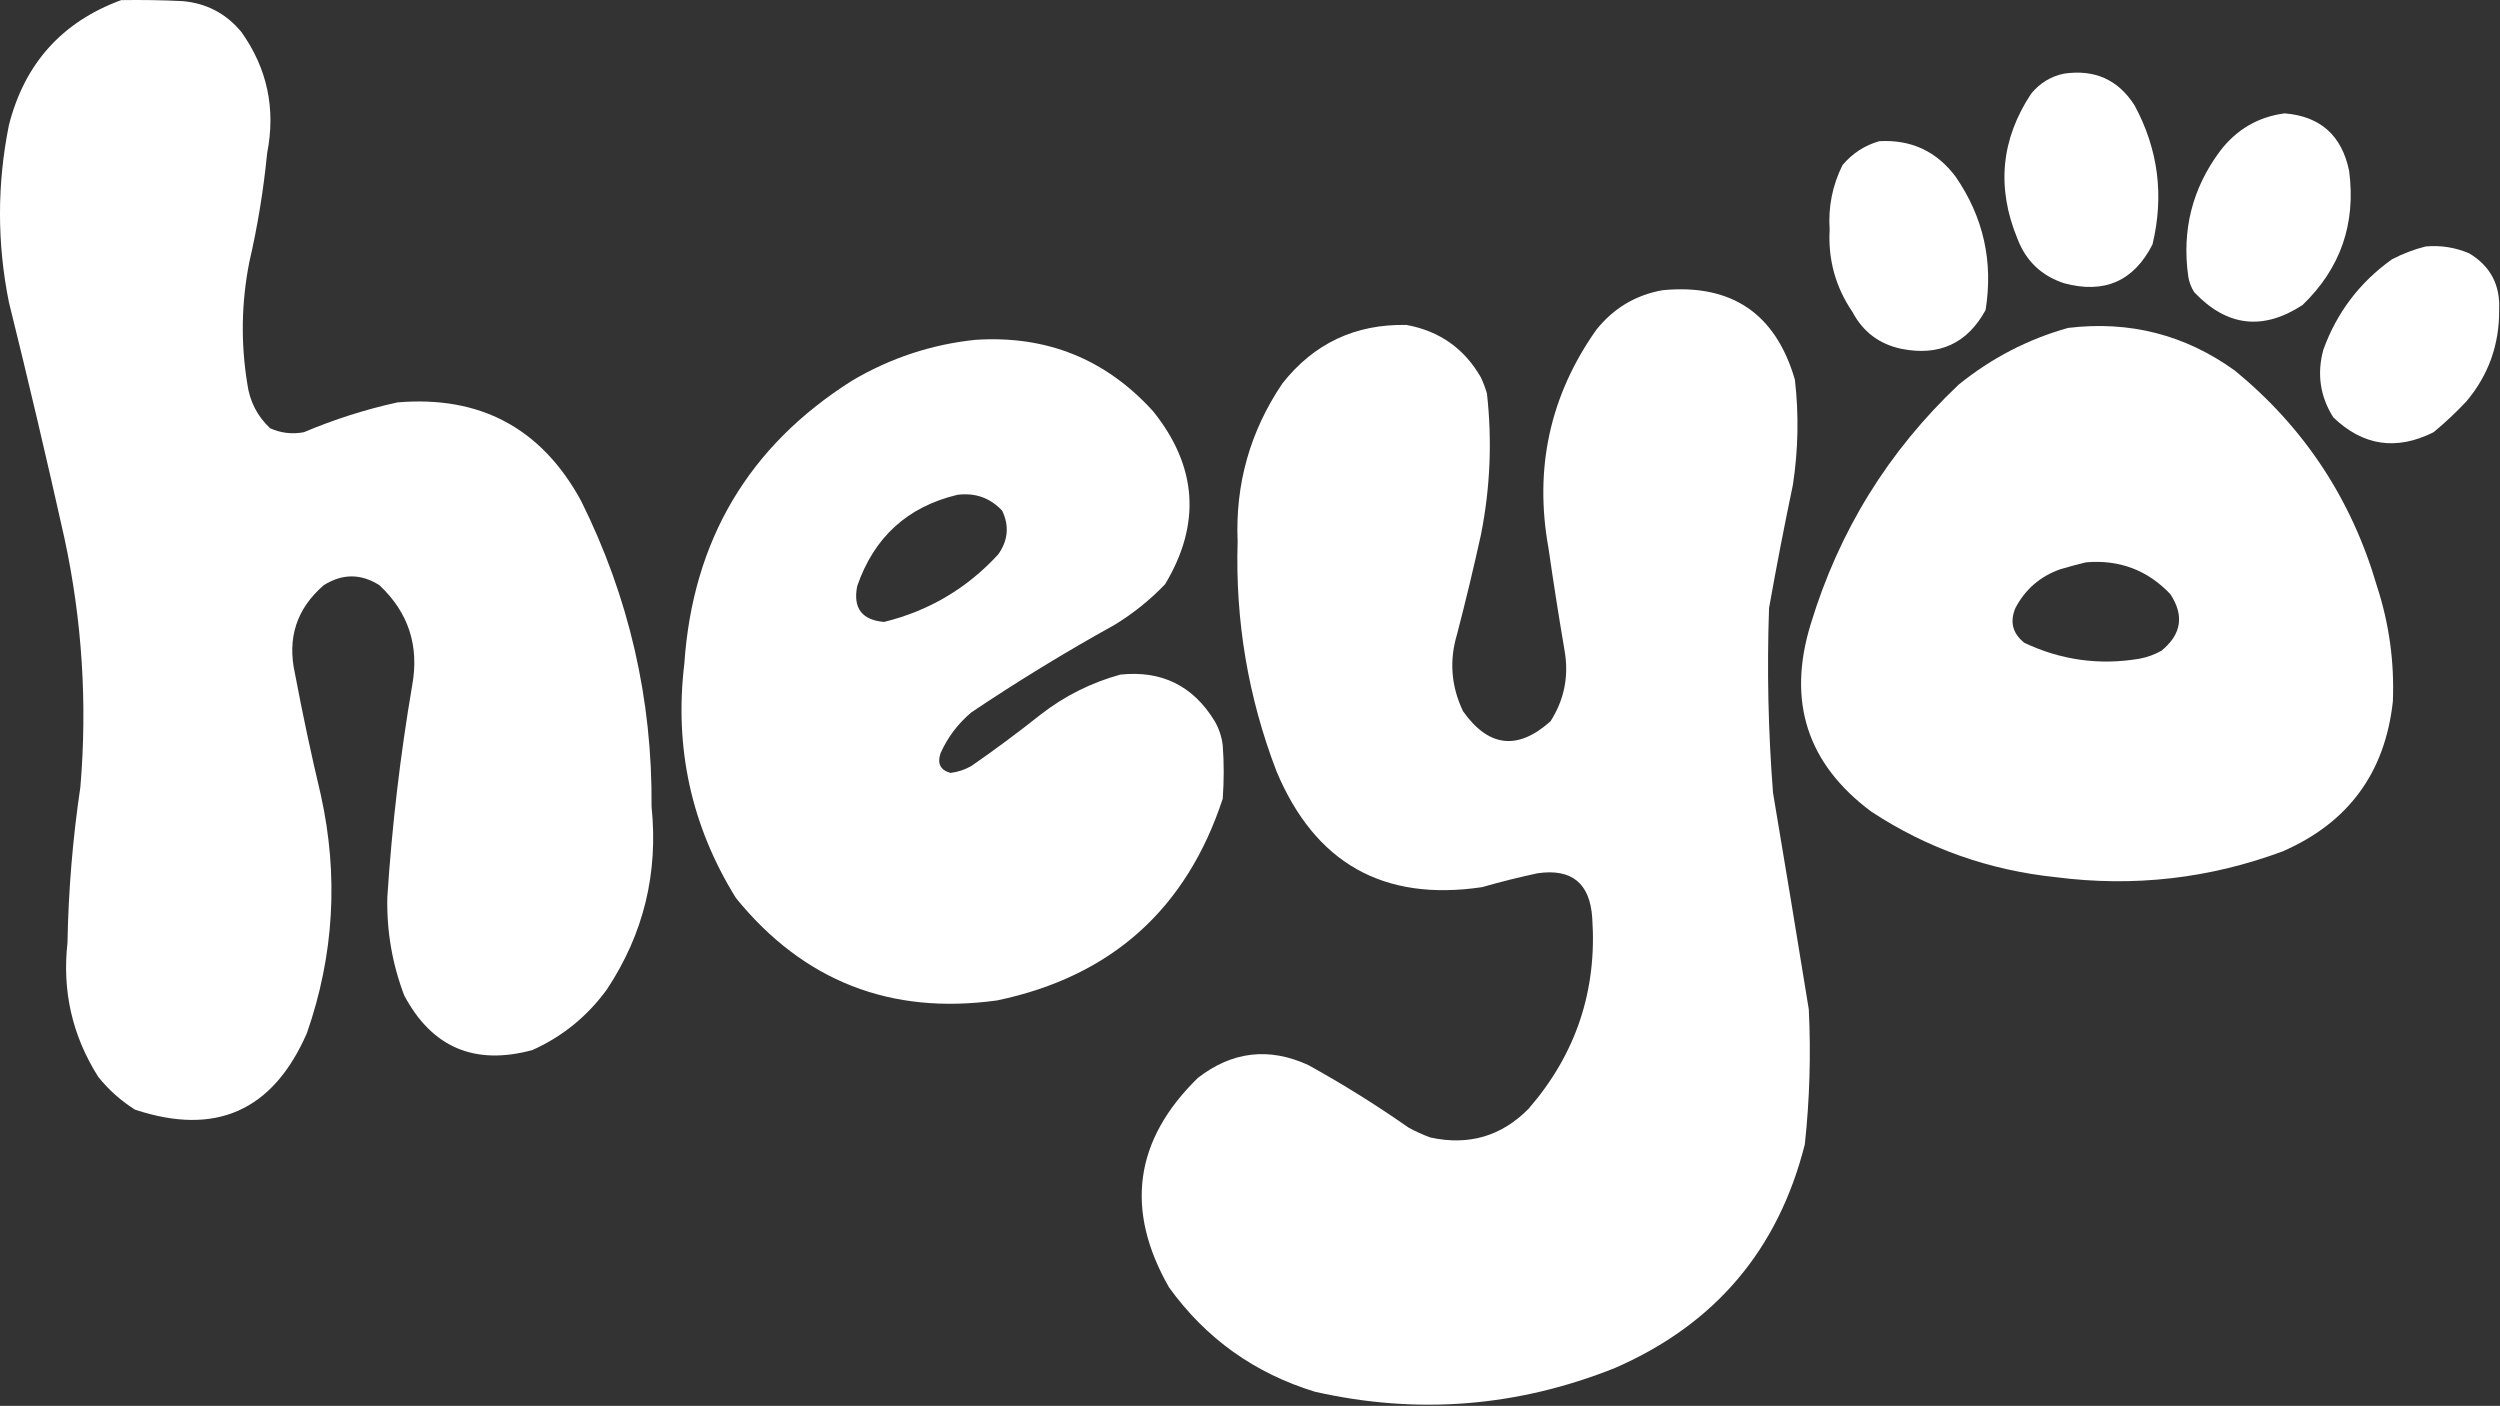 <svg width="1997" height="1123" viewBox="0 0 1997 1123" fill="none" xmlns="http://www.w3.org/2000/svg">
<rect x="0" y="0" width="1997" height="1123" fill="#333333" stroke="none"/>
<path fill-rule="evenodd" clip-rule="evenodd" d="M1648.78 58.816C1673.31 55.24 1692.08 63.705 1705.11 84.207C1724.03 119.256 1728.79 156.285 1719.4 195.292C1704.45 224.627 1680.9 234.942 1648.78 226.237C1630.67 220.301 1618.24 208.399 1611.48 190.531C1594.69 149.777 1598.39 111.162 1622.59 74.685C1629.65 66.222 1638.38 60.933 1648.78 58.816Z" fill="white"/>
<path fill-rule="evenodd" clip-rule="evenodd" d="M1824.93 90.555C1853.47 92.843 1870.66 108.182 1876.5 136.576C1882.01 178.798 1869.57 214.504 1839.21 243.694C1807.55 264.306 1778.71 260.869 1752.72 233.379C1750.24 229.48 1748.66 225.247 1747.96 220.683C1742.79 183.692 1751.26 150.366 1773.35 120.706C1786.57 103.402 1803.76 93.351 1824.93 90.555Z" fill="white"/>
<path fill-rule="evenodd" clip-rule="evenodd" d="M1501.19 112.771C1526.69 111.372 1547.05 120.893 1562.29 141.336C1584.38 173.522 1592.31 208.965 1586.09 247.661C1571.46 274.408 1548.97 284.723 1518.65 278.606C1501.16 274.87 1488.19 265.083 1479.77 249.247C1466.26 229.365 1460.18 207.413 1461.52 183.39C1460.31 165.2 1463.76 148.009 1471.83 131.814C1479.82 122.417 1489.61 116.069 1501.19 112.771Z" fill="white"/>
<path fill-rule="evenodd" clip-rule="evenodd" d="M1937.6 196.878C1949.74 195.794 1961.39 197.646 1972.51 202.433C1989.37 212.6 1997.3 227.676 1996.32 247.66C1996.52 275.339 1987.8 299.672 1970.13 320.659C1961.88 329.44 1953.15 337.639 1943.95 345.256C1914.24 360.145 1887.52 356.178 1863.81 333.354C1853.3 316.658 1850.65 298.672 1855.87 279.399C1866.65 249.642 1884.9 225.573 1910.62 207.193C1919.38 202.607 1928.38 199.168 1937.6 196.878Z" fill="white"/>
<path d="M1651.95 261.944C1701.05 256.022 1745.49 267.393 1785.25 296.062C1840.69 341.544 1878.52 398.937 1898.72 468.245C1908.48 498.206 1912.7 528.886 1911.42 560.287C1905.19 617.277 1875.84 657.215 1823.34 680.1C1764.82 701.824 1704.51 708.7 1642.43 700.73C1588.68 695.127 1539.49 677.671 1494.85 648.362C1443.51 610.183 1427.37 560.194 1446.45 498.396C1469.03 424.033 1508.43 360.291 1564.67 307.171C1590.76 286.056 1619.87 270.98 1651.95 261.944ZM1733.68 474.592C1715.38 455.356 1692.91 446.891 1666.24 449.202C1659.51 450.814 1652.64 452.665 1645.61 454.756C1629.61 460.484 1617.71 470.798 1609.9 485.701C1605.28 496.755 1607.66 506.012 1617.04 513.472C1646.34 527.345 1677.01 531.577 1709.08 526.168C1715.26 524.995 1721.06 522.878 1726.54 519.82C1742.55 506.815 1744.93 491.739 1733.68 474.592Z" fill="white"/>
<path fill-rule="evenodd" clip-rule="evenodd" d="M1328.22 231.792C1383.15 226.58 1418.32 250.384 1433.75 303.204C1436.99 331.289 1436.45 359.324 1432.16 387.311C1425.31 420.024 1418.96 452.821 1413.12 485.701C1411.39 534.971 1412.45 584.166 1416.29 633.286C1425.99 690.925 1435.51 748.583 1444.86 806.262C1446.62 842.339 1445.56 878.31 1441.68 914.173C1420.4 998.415 1369.88 1057.93 1290.13 1092.7C1212.22 1123.88 1132.35 1130.23 1050.5 1111.75C1002.21 1097 963.328 1069.23 933.865 1028.43C898.389 966.466 906.059 910.66 956.876 861.011C984.239 839.828 1013.6 836.39 1044.95 850.696C1072.58 865.96 1099.29 882.623 1125.09 900.684C1130.72 903.764 1136.54 906.408 1142.55 908.619C1173.21 915.312 1199.39 907.641 1221.1 885.608C1258.94 841.901 1275.87 791.119 1271.88 733.263C1270.08 705.526 1255.53 693.624 1228.24 697.557C1213.31 700.761 1198.5 704.463 1183.81 708.665C1105.04 720.37 1050.29 689.425 1019.56 615.83C997.003 556.869 986.688 495.772 988.615 432.539C986.704 386.534 998.606 344.48 1024.32 306.378C1049.49 274.357 1082.55 258.752 1123.5 259.563C1149.94 264.432 1169.78 278.451 1183.01 301.617C1184.91 305.725 1186.5 309.958 1187.77 314.312C1192 352.123 1190.41 389.679 1183.01 426.985C1177.16 453.577 1170.81 480.025 1163.97 506.331C1157.54 527.639 1159.13 548.269 1168.73 568.222C1189.1 596.928 1212.37 599.573 1238.56 576.156C1249.71 558.659 1253.41 539.616 1249.67 519.027C1245.09 492.085 1240.86 465.108 1236.97 438.093C1225.37 374.189 1238.06 316.001 1275.06 263.531C1288.91 246.168 1306.63 235.589 1328.22 231.792Z" fill="white"/>
<path d="M779.133 271.465C835.925 267.723 883.27 286.766 921.164 328.595C956.399 372.521 959.573 418.542 930.686 466.657C918.573 479.308 905.084 490.152 890.219 499.189C851.074 520.872 812.987 544.146 775.959 569.015C765.254 578.009 757.055 588.853 751.363 601.547C748.494 609.886 751.139 615.177 759.297 617.416C765.227 616.662 770.781 614.811 775.959 611.862C794.922 598.721 813.435 584.966 831.502 570.602C850.495 555.88 871.654 545.3 894.98 538.863C927.985 535.397 953.112 547.828 970.359 576.156C973.744 582.079 975.859 588.426 976.706 595.199C977.765 609.481 977.765 623.764 976.706 638.046C947.672 726.322 887.634 780.013 796.59 799.12C711.396 810.982 641.836 783.741 587.909 717.393C552.306 660.008 538.553 597.587 546.648 530.135C553.35 431.566 598.049 356.186 680.744 303.997C711.386 285.936 744.183 275.091 779.133 271.465ZM800.558 407.94C790.944 397.694 779.042 393.463 764.852 395.245C724.909 404.76 698.194 429.094 684.711 468.244C681.293 485.718 688.435 495.239 706.135 496.809C741.995 488.004 772.412 470.019 797.384 442.853C805.253 431.751 806.312 420.112 800.558 407.94Z" fill="white"/>
<path fill-rule="evenodd" clip-rule="evenodd" d="M96.755 0.099C113.162 -0.165 129.56 0.099 145.95 0.892C165.006 2.617 180.61 10.815 192.765 25.49C213.496 54.573 220.372 86.842 213.395 122.293C210.518 151.721 205.757 180.814 199.112 209.574C192.795 241.774 192.266 274.043 197.525 306.377C199.409 320.535 205.492 332.437 215.775 342.083C224.357 345.961 233.349 347.018 242.753 345.257C266.885 335.042 291.748 327.107 317.339 321.453C383.557 315.808 432.487 341.992 464.13 400.006C502.401 476.918 521.179 558.382 520.466 644.394C525.954 697.553 514.052 746.219 484.76 790.391C469.107 811.883 449.27 828.016 425.25 838.793C379.142 851.291 345.023 836.744 322.893 795.152C313.284 769.855 308.788 743.67 309.404 716.599C313.083 659.933 319.694 603.597 329.241 547.591C335.017 515.881 326.289 489.168 303.056 467.451C288.314 458.094 273.503 458.094 258.622 467.451C236.935 486.167 229.264 509.706 235.612 538.069C241.736 570.498 248.612 602.765 256.242 634.872C270.565 699.52 266.863 762.998 245.133 825.304C218.016 887.394 172.26 907.759 107.864 886.401C96.603 879.317 86.818 870.589 78.505 860.216C57.785 827.511 49.585 791.805 53.908 753.098C54.649 711.354 58.088 669.831 64.223 628.524C69.841 561.776 65.608 495.655 51.528 430.158C37.462 367.021 22.652 304.073 7.093 241.313C-2.364 194.239 -2.364 147.16 7.093 100.076C19.56 50.858 49.447 17.533 96.755 0.099Z" fill="white"/>
</svg>
